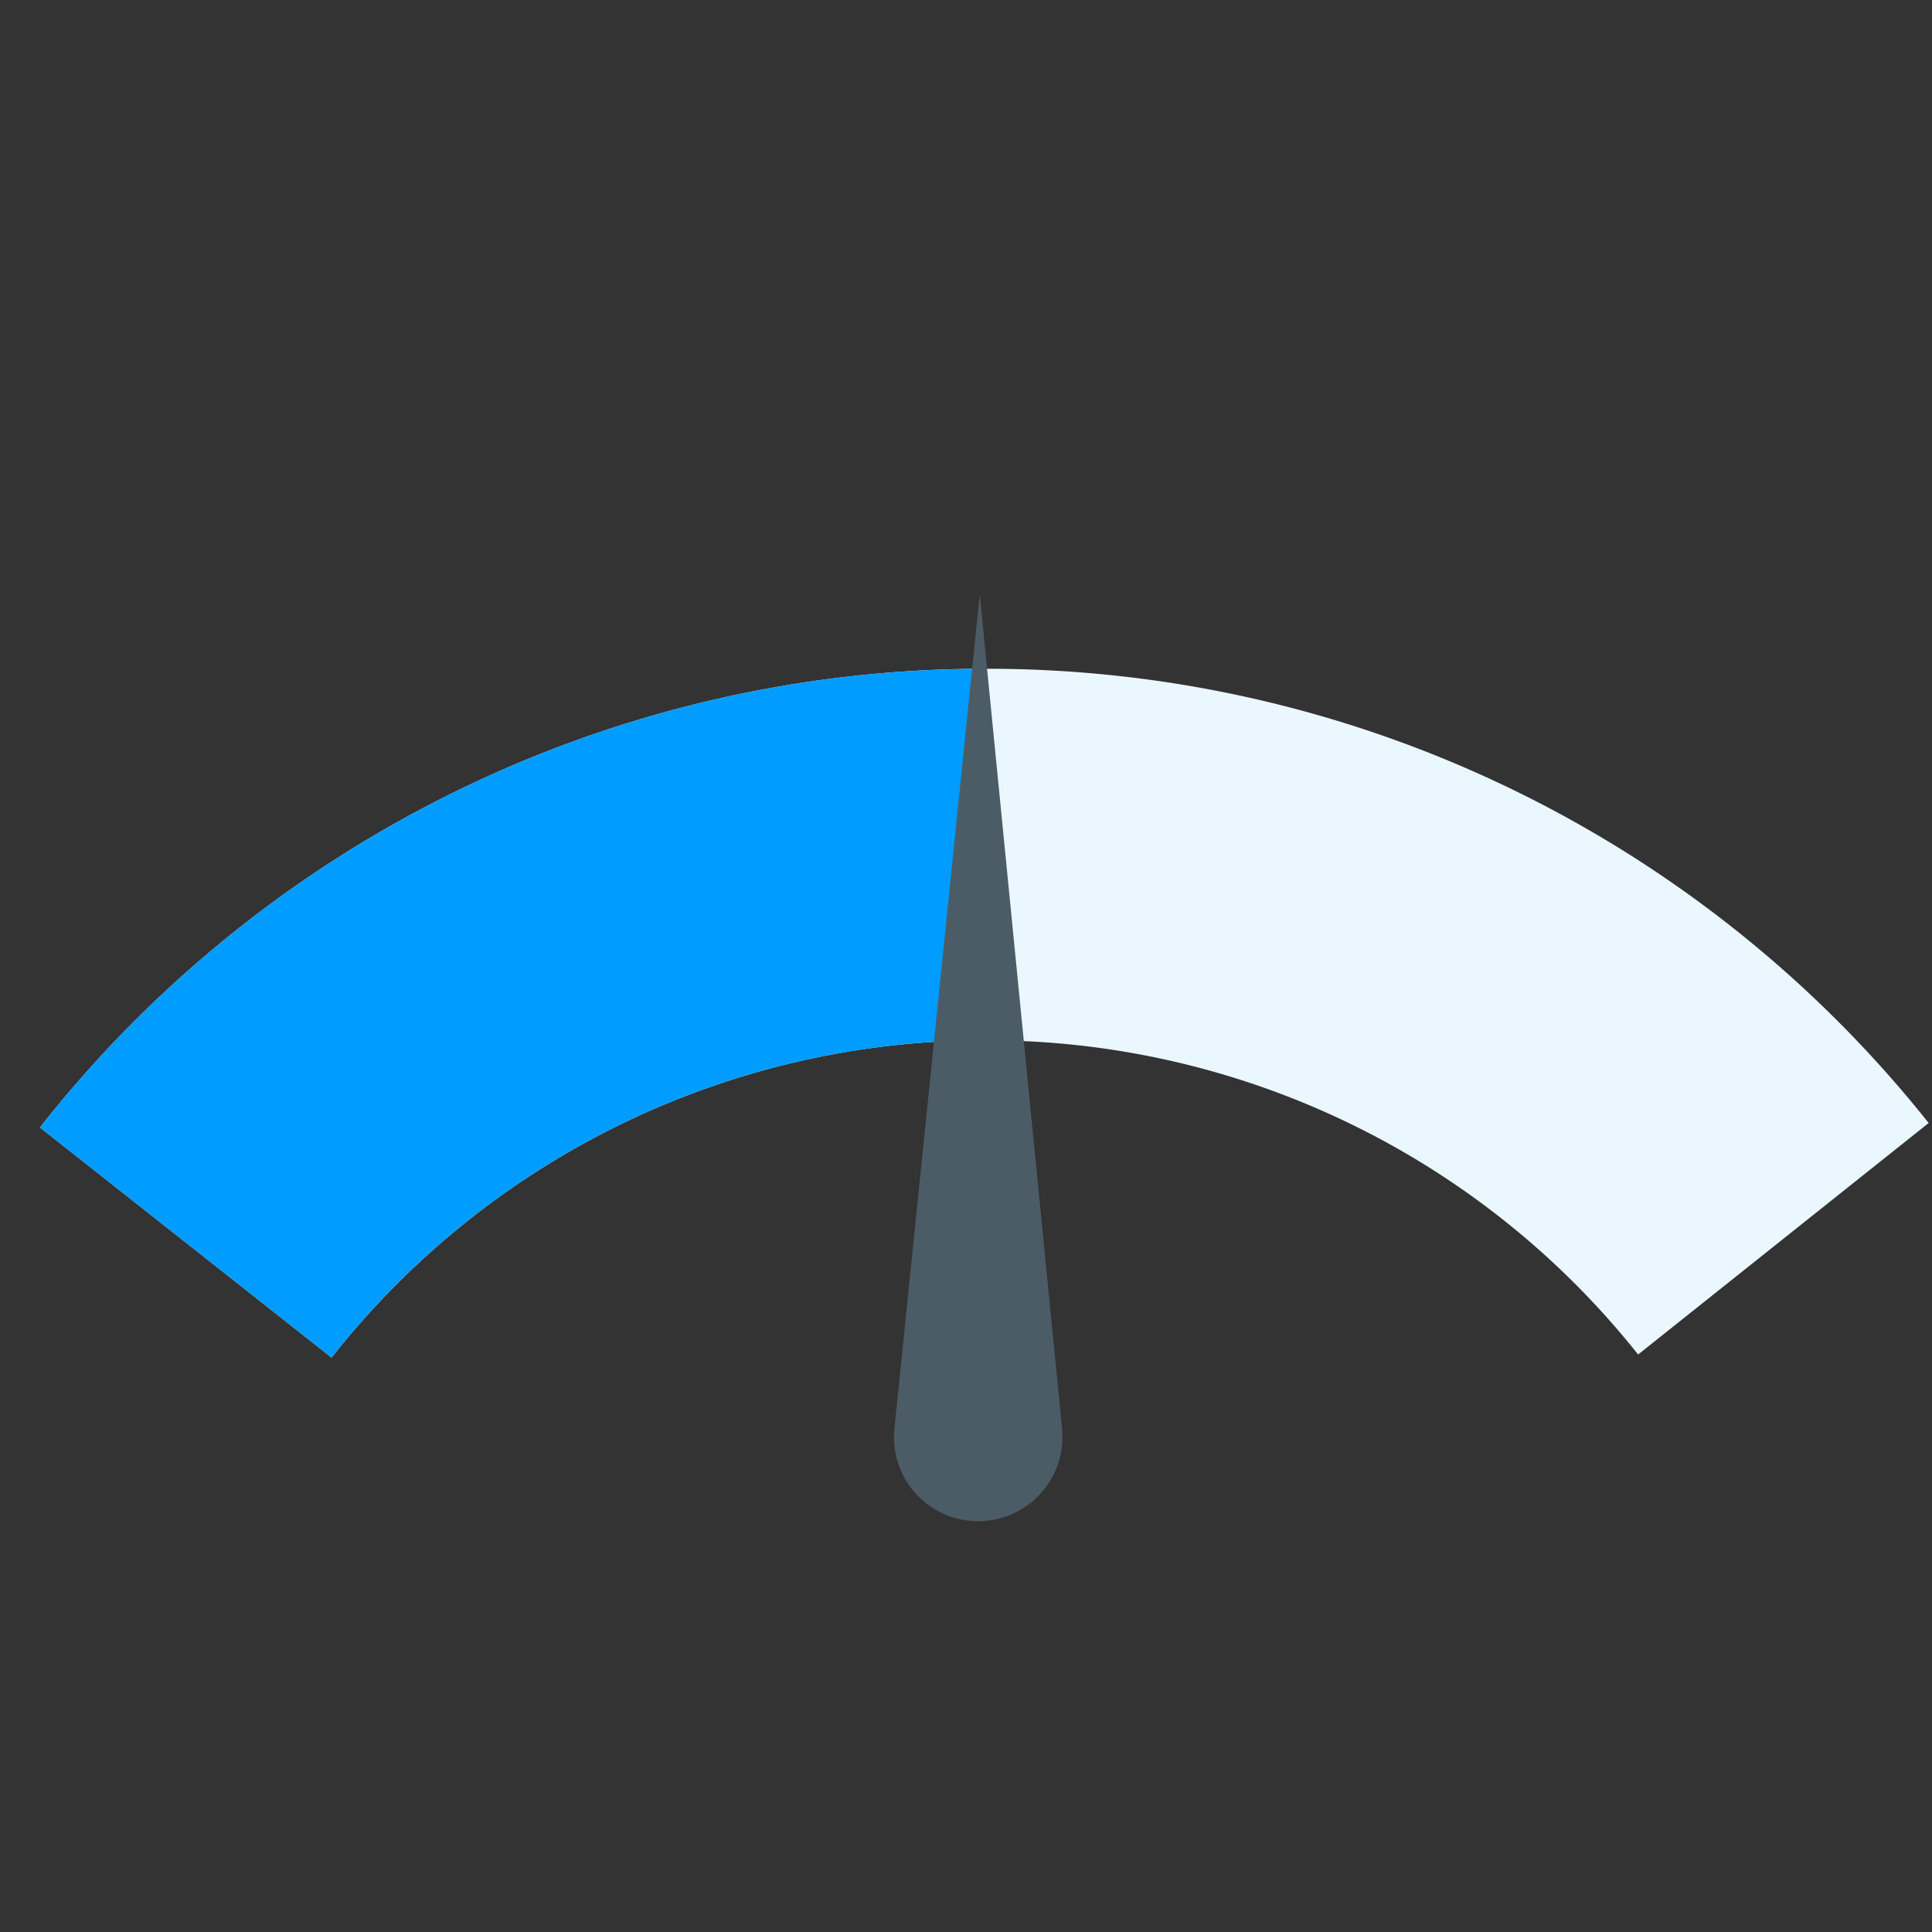<svg height="52" viewBox="0 0 52 52" width="52" xmlns="http://www.w3.org/2000/svg"><rect x="0" y="0" width="52" height="52" fill="#333333" stroke="none"/><g fill="none" fill-rule="evenodd"><path d="m51.91 30.226-7.82 6.231a22.367 22.367 0 0 0 -17.55-8.457 22.368 22.368 0 0 0 -17.615 8.54l-7.85-6.194a32.366 32.366 0 0 1 25.465-12.346 32.365 32.365 0 0 1 25.37 12.226z" fill="#ebf7ff" fill-rule="nonzero"/><path d="m26.54 18v10a22.368 22.368 0 0 0 -17.615 8.54l-7.85-6.194a32.366 32.366 0 0 1 25.465-12.346z" fill="#009cff" fill-rule="nonzero"/><path d="m26.37 16 2.215 22.448a2.271 2.271 0 0 1 -2.26 2.495 2.263 2.263 0 0 1 -2.252-2.494z" fill="#4c5c66"/></g></svg>